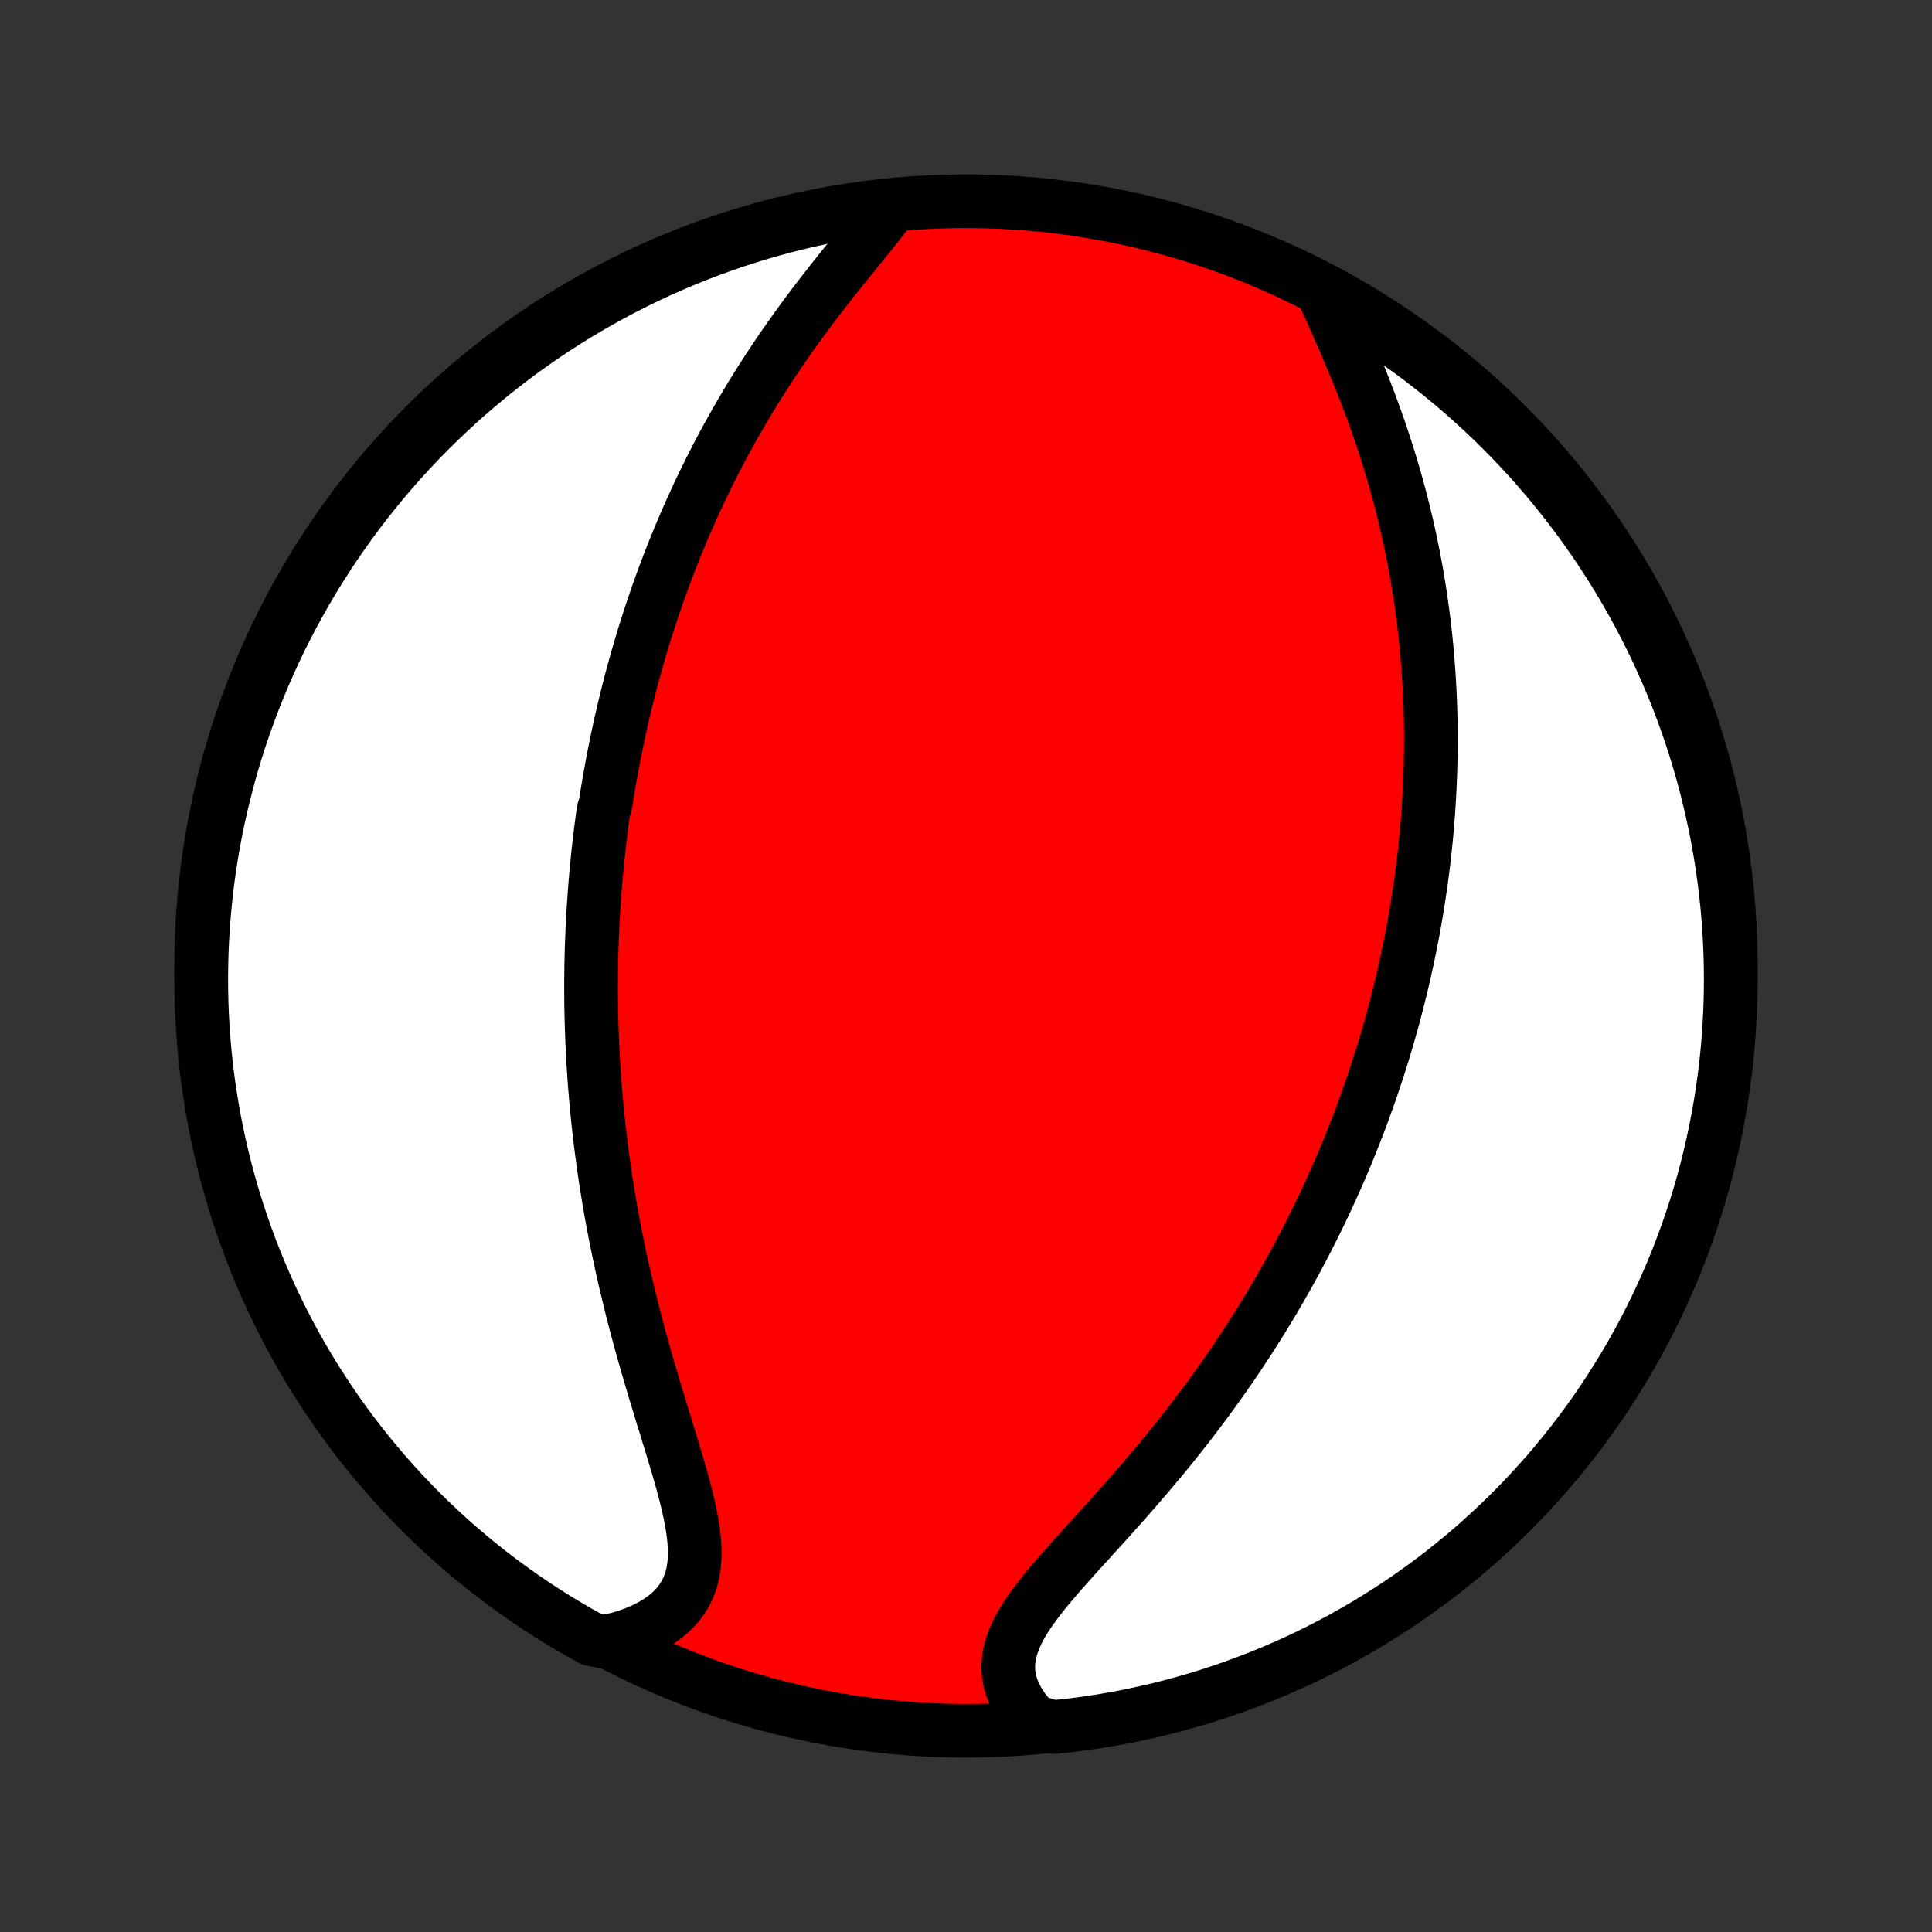 <?xml version="1.0" encoding="utf-8" standalone="no"?>
<!DOCTYPE svg PUBLIC "-//W3C//DTD SVG 1.1//EN"
  "http://www.w3.org/Graphics/SVG/1.1/DTD/svg11.dtd">
<!-- Created with matplotlib (http://matplotlib.org/) -->
<svg height="72pt" version="1.1" viewBox="0 0 72 72" width="72pt" xmlns="http://www.w3.org/2000/svg" xmlns:xlink="http://www.w3.org/1999/xlink">
 <rect x="0" y="0" width="72" height="72" fill="#333333" stroke="none"/>
 <defs>
  <style type="text/css">
*{stroke-linecap:butt;stroke-linejoin:round;}
  </style>
 </defs>
 <g id="figure_1">
  <g id="patch_1">
   <path d="
M0 72
L72 72
L72 0
L0 0
z
" style="fill:none;"/>
  </g>
  <g id="axes_1">
   <g id="PatchCollection_1">
    <defs>
     <path d="
M36 -7.5
C43.558 -7.5 50.808 -10.503 56.153 -15.848
C61.497 -21.192 64.5 -28.442 64.5 -36
C64.5 -43.558 61.497 -50.808 56.153 -56.153
C50.808 -61.497 43.558 -64.5 36 -64.5
C28.442 -64.5 21.192 -61.497 15.848 -56.153
C10.503 -50.808 7.5 -43.558 7.5 -36
C7.5 -28.442 10.503 -21.192 15.848 -15.848
C21.192 -10.503 28.442 -7.5 36 -7.5
z
" id="C0_0_a811fe30f3"/>
     <path d="
M33.071 -64.109
L32.864 -63.839
L32.648 -63.564
L32.425 -63.286
L32.198 -63.005
L31.966 -62.72
L31.733 -62.432
L31.497 -62.141
L31.261 -61.847
L31.026 -61.551
L30.791 -61.253
L30.558 -60.952
L30.327 -60.65
L30.099 -60.346
L29.874 -60.041
L29.652 -59.735
L29.433 -59.428
L29.218 -59.12
L29.007 -58.812
L28.8 -58.503
L28.597 -58.194
L28.398 -57.886
L28.203 -57.577
L28.013 -57.268
L27.827 -56.96
L27.645 -56.653
L27.467 -56.346
L27.294 -56.04
L27.125 -55.734
L26.959 -55.43
L26.798 -55.126
L26.641 -54.824
L26.488 -54.522
L26.339 -54.222
L26.193 -53.922
L26.051 -53.624
L25.913 -53.328
L25.779 -53.032
L25.648 -52.738
L25.52 -52.445
L25.396 -52.153
L25.275 -51.863
L25.157 -51.574
L25.042 -51.286
L24.931 -50.999
L24.822 -50.714
L24.716 -50.43
L24.613 -50.147
L24.513 -49.866
L24.416 -49.585
L24.321 -49.306
L24.229 -49.028
L24.139 -48.751
L24.051 -48.474
L23.966 -48.2
L23.884 -47.925
L23.803 -47.652
L23.726 -47.38
L23.649 -47.108
L23.576 -46.838
L23.504 -46.568
L23.434 -46.299
L23.367 -46.03
L23.301 -45.762
L23.237 -45.495
L23.175 -45.228
L23.115 -44.961
L23.057 -44.695
L23 -44.43
L22.946 -44.164
L22.893 -43.899
L22.841 -43.634
L22.792 -43.37
L22.744 -43.105
L22.698 -42.84
L22.653 -42.576
L22.61 -42.311
L22.568 -42.046
L22.49 -41.781
L22.453 -41.516
L22.417 -41.25
L22.384 -40.984
L22.351 -40.718
L22.32 -40.451
L22.291 -40.183
L22.263 -39.915
L22.237 -39.646
L22.212 -39.377
L22.189 -39.107
L22.167 -38.836
L22.147 -38.564
L22.128 -38.291
L22.111 -38.017
L22.095 -37.742
L22.081 -37.466
L22.068 -37.188
L22.058 -36.91
L22.048 -36.63
L22.041 -36.349
L22.035 -36.066
L22.03 -35.781
L22.028 -35.495
L22.027 -35.208
L22.028 -34.919
L22.03 -34.628
L22.035 -34.335
L22.041 -34.041
L22.049 -33.744
L22.06 -33.446
L22.072 -33.145
L22.086 -32.842
L22.102 -32.538
L22.121 -32.231
L22.141 -31.921
L22.164 -31.61
L22.189 -31.296
L22.216 -30.98
L22.246 -30.661
L22.278 -30.34
L22.313 -30.017
L22.35 -29.691
L22.39 -29.362
L22.432 -29.031
L22.477 -28.697
L22.525 -28.36
L22.575 -28.021
L22.629 -27.68
L22.685 -27.336
L22.745 -26.989
L22.807 -26.64
L22.873 -26.288
L22.941 -25.933
L23.013 -25.577
L23.088 -25.217
L23.166 -24.856
L23.247 -24.492
L23.332 -24.126
L23.42 -23.758
L23.51 -23.388
L23.604 -23.016
L23.701 -22.643
L23.801 -22.268
L23.904 -21.892
L24.009 -21.515
L24.117 -21.137
L24.228 -20.758
L24.34 -20.379
L24.454 -20
L24.569 -19.621
L24.684 -19.242
L24.801 -18.865
L24.916 -18.489
L25.031 -18.115
L25.144 -17.743
L25.254 -17.373
L25.36 -17.007
L25.461 -16.645
L25.555 -16.287
L25.641 -15.934
L25.718 -15.587
L25.783 -15.246
L25.834 -14.912
L25.871 -14.587
L25.889 -14.27
L25.889 -13.963
L25.867 -13.666
L25.821 -13.38
L25.752 -13.107
L25.656 -12.846
L25.535 -12.598
L25.386 -12.364
L25.212 -12.144
L25.012 -11.938
L24.786 -11.747
L24.538 -11.571
L24.267 -11.41
L23.975 -11.263
L23.665 -11.131
L23.337 -11.014
L22.994 -10.911
L22.48 -10.822
L22.044 -10.911
L21.612 -11.151
L21.185 -11.398
L20.762 -11.653
L20.345 -11.915
L19.931 -12.185
L19.523 -12.462
L19.12 -12.746
L18.721 -13.037
L18.328 -13.335
L17.941 -13.64
L17.559 -13.952
L17.183 -14.27
L16.812 -14.595
L16.447 -14.927
L16.088 -15.265
L15.735 -15.61
L15.389 -15.96
L15.048 -16.317
L14.714 -16.68
L14.387 -17.048
L14.066 -17.423
L13.752 -17.803
L13.444 -18.188
L13.143 -18.579
L12.85 -18.976
L12.563 -19.377
L12.284 -19.784
L12.012 -20.195
L11.747 -20.611
L11.489 -21.032
L11.239 -21.458
L10.997 -21.888
L10.762 -22.322
L10.534 -22.761
L10.315 -23.203
L10.103 -23.65
L9.9 -24.1
L9.704 -24.554
L9.516 -25.011
L9.336 -25.471
L9.165 -25.935
L9.001 -26.402
L8.846 -26.872
L8.699 -27.345
L8.561 -27.82
L8.43 -28.297
L8.308 -28.777
L8.195 -29.26
L8.09 -29.744
L7.994 -30.23
L7.906 -30.718
L7.826 -31.208
L7.756 -31.699
L7.693 -32.191
L7.64 -32.685
L7.595 -33.179
L7.559 -33.675
L7.531 -34.171
L7.512 -34.667
L7.502 -35.164
L7.5 -35.662
L7.508 -36.159
L7.523 -36.657
L7.548 -37.154
L7.581 -37.651
L7.623 -38.147
L7.673 -38.642
L7.732 -39.137
L7.8 -39.631
L7.876 -40.124
L7.961 -40.615
L8.054 -41.106
L8.156 -41.594
L8.267 -42.081
L8.386 -42.566
L8.513 -43.049
L8.648 -43.53
L8.792 -44.009
L8.944 -44.485
L9.105 -44.958
L9.274 -45.429
L9.45 -45.897
L9.635 -46.362
L9.828 -46.824
L10.029 -47.282
L10.238 -47.737
L10.454 -48.189
L10.679 -48.636
L10.911 -49.08
L11.151 -49.52
L11.398 -49.956
L11.653 -50.388
L11.915 -50.815
L12.185 -51.237
L12.462 -51.656
L12.746 -52.069
L13.037 -52.477
L13.335 -52.88
L13.64 -53.279
L13.952 -53.672
L14.27 -54.059
L14.595 -54.441
L14.927 -54.818
L15.265 -55.188
L15.61 -55.553
L15.96 -55.912
L16.317 -56.265
L16.68 -56.611
L17.048 -56.952
L17.423 -57.286
L17.803 -57.613
L18.188 -57.934
L18.579 -58.248
L18.976 -58.556
L19.377 -58.857
L19.784 -59.15
L20.195 -59.437
L20.611 -59.716
L21.032 -59.988
L21.458 -60.253
L21.888 -60.511
L22.322 -60.761
L22.761 -61.003
L23.203 -61.238
L23.65 -61.466
L24.1 -61.685
L24.554 -61.897
L25.011 -62.1
L25.471 -62.296
L25.935 -62.484
L26.402 -62.664
L26.872 -62.835
L27.345 -62.999
L27.82 -63.154
L28.297 -63.301
L28.777 -63.439
L29.26 -63.57
L29.744 -63.691
L30.23 -63.805
L30.718 -63.91
L31.208 -64.006
L31.699 -64.094
L32.191 -64.174
z
" id="C0_1_faa1814e27"/>
     <path d="
M49.298 -61.128
L49.447 -60.786
L49.601 -60.438
L49.758 -60.085
L49.915 -59.727
L50.074 -59.366
L50.231 -59.001
L50.387 -58.634
L50.541 -58.264
L50.692 -57.893
L50.84 -57.52
L50.984 -57.146
L51.124 -56.772
L51.26 -56.397
L51.392 -56.023
L51.519 -55.648
L51.641 -55.275
L51.759 -54.902
L51.872 -54.53
L51.98 -54.159
L52.083 -53.79
L52.182 -53.423
L52.275 -53.057
L52.364 -52.693
L52.449 -52.332
L52.529 -51.972
L52.604 -51.614
L52.675 -51.259
L52.742 -50.907
L52.805 -50.556
L52.863 -50.208
L52.918 -49.862
L52.968 -49.519
L53.015 -49.179
L53.058 -48.841
L53.098 -48.505
L53.134 -48.172
L53.166 -47.842
L53.195 -47.514
L53.221 -47.188
L53.244 -46.865
L53.264 -46.545
L53.281 -46.226
L53.295 -45.911
L53.306 -45.597
L53.315 -45.286
L53.321 -44.977
L53.324 -44.67
L53.324 -44.365
L53.323 -44.063
L53.318 -43.762
L53.312 -43.464
L53.303 -43.167
L53.292 -42.872
L53.279 -42.579
L53.263 -42.288
L53.245 -41.998
L53.226 -41.711
L53.204 -41.424
L53.18 -41.14
L53.155 -40.856
L53.127 -40.575
L53.097 -40.294
L53.066 -40.015
L53.033 -39.737
L52.998 -39.46
L52.961 -39.184
L52.922 -38.91
L52.881 -38.636
L52.839 -38.363
L52.795 -38.091
L52.749 -37.82
L52.701 -37.55
L52.651 -37.28
L52.6 -37.011
L52.547 -36.742
L52.492 -36.474
L52.435 -36.207
L52.377 -35.94
L52.317 -35.673
L52.255 -35.407
L52.191 -35.14
L52.125 -34.874
L52.058 -34.608
L51.989 -34.342
L51.917 -34.076
L51.844 -33.81
L51.769 -33.544
L51.692 -33.277
L51.613 -33.011
L51.532 -32.744
L51.448 -32.476
L51.363 -32.209
L51.276 -31.941
L51.186 -31.672
L51.095 -31.403
L51.001 -31.134
L50.904 -30.863
L50.806 -30.592
L50.705 -30.32
L50.602 -30.048
L50.496 -29.775
L50.387 -29.5
L50.276 -29.225
L50.163 -28.949
L50.047 -28.672
L49.928 -28.394
L49.806 -28.115
L49.681 -27.835
L49.553 -27.554
L49.423 -27.271
L49.289 -26.987
L49.152 -26.703
L49.012 -26.416
L48.869 -26.129
L48.722 -25.84
L48.572 -25.55
L48.418 -25.259
L48.261 -24.966
L48.1 -24.673
L47.936 -24.378
L47.767 -24.081
L47.595 -23.783
L47.419 -23.484
L47.239 -23.184
L47.055 -22.883
L46.867 -22.58
L46.674 -22.276
L46.477 -21.971
L46.276 -21.666
L46.071 -21.359
L45.862 -21.051
L45.648 -20.742
L45.429 -20.433
L45.207 -20.123
L44.98 -19.812
L44.748 -19.501
L44.513 -19.19
L44.273 -18.878
L44.029 -18.567
L43.781 -18.255
L43.529 -17.943
L43.273 -17.632
L43.014 -17.322
L42.752 -17.012
L42.487 -16.703
L42.219 -16.394
L41.95 -16.087
L41.678 -15.782
L41.406 -15.478
L41.133 -15.175
L40.86 -14.875
L40.589 -14.576
L40.319 -14.279
L40.053 -13.985
L39.791 -13.693
L39.535 -13.403
L39.287 -13.116
L39.047 -12.831
L38.818 -12.549
L38.602 -12.268
L38.4 -11.991
L38.216 -11.715
L38.051 -11.442
L37.907 -11.17
L37.787 -10.901
L37.692 -10.633
L37.624 -10.368
L37.584 -10.104
L37.573 -9.842
L37.592 -9.583
L37.64 -9.326
L37.718 -9.072
L37.823 -8.822
L37.956 -8.575
L38.114 -8.333
L38.297 -8.096
L38.504 -7.864
L39.226 -7.638
L39.72 -7.683
L40.212 -7.744
L40.704 -7.813
L41.194 -7.891
L41.682 -7.977
L42.169 -8.072
L42.653 -8.176
L43.136 -8.287
L43.616 -8.408
L44.094 -8.537
L44.57 -8.674
L45.043 -8.819
L45.514 -8.973
L45.981 -9.135
L46.445 -9.305
L46.907 -9.483
L47.364 -9.669
L47.819 -9.864
L48.27 -10.066
L48.717 -10.276
L49.16 -10.494
L49.599 -10.72
L50.034 -10.954
L50.465 -11.195
L50.891 -11.444
L51.313 -11.7
L51.73 -11.963
L52.143 -12.234
L52.55 -12.512
L52.952 -12.798
L53.35 -13.09
L53.742 -13.389
L54.128 -13.696
L54.509 -14.009
L54.885 -14.328
L55.254 -14.655
L55.618 -14.988
L55.976 -15.327
L56.328 -15.672
L56.673 -16.024
L57.012 -16.382
L57.345 -16.746
L57.672 -17.115
L57.991 -17.491
L58.304 -17.872
L58.611 -18.258
L58.91 -18.65
L59.202 -19.047
L59.488 -19.45
L59.766 -19.857
L60.037 -20.27
L60.3 -20.687
L60.556 -21.109
L60.805 -21.535
L61.046 -21.966
L61.28 -22.401
L61.506 -22.84
L61.724 -23.283
L61.934 -23.73
L62.136 -24.181
L62.331 -24.636
L62.517 -25.093
L62.695 -25.555
L62.865 -26.019
L63.027 -26.486
L63.181 -26.957
L63.326 -27.43
L63.464 -27.905
L63.592 -28.384
L63.712 -28.864
L63.824 -29.347
L63.928 -29.831
L64.023 -30.318
L64.109 -30.806
L64.187 -31.296
L64.256 -31.787
L64.317 -32.28
L64.369 -32.774
L64.412 -33.268
L64.447 -33.764
L64.473 -34.26
L64.49 -34.757
L64.499 -35.254
L64.499 -35.751
L64.49 -36.249
L64.473 -36.746
L64.447 -37.243
L64.412 -37.74
L64.369 -38.236
L64.317 -38.732
L64.256 -39.226
L64.187 -39.72
L64.109 -40.212
L64.023 -40.704
L63.928 -41.194
L63.824 -41.682
L63.712 -42.169
L63.592 -42.653
L63.464 -43.136
L63.326 -43.616
L63.181 -44.094
L63.027 -44.57
L62.865 -45.043
L62.695 -45.514
L62.517 -45.981
L62.331 -46.445
L62.136 -46.907
L61.934 -47.364
L61.724 -47.819
L61.506 -48.27
L61.28 -48.717
L61.046 -49.16
L60.805 -49.599
L60.556 -50.034
L60.3 -50.465
L60.037 -50.891
L59.766 -51.313
L59.488 -51.73
L59.202 -52.143
L58.91 -52.55
L58.611 -52.952
L58.304 -53.35
L57.991 -53.742
L57.672 -54.128
L57.345 -54.509
L57.012 -54.885
L56.673 -55.254
L56.328 -55.618
L55.976 -55.976
L55.618 -56.328
L55.254 -56.673
L54.885 -57.012
L54.509 -57.345
L54.128 -57.672
L53.742 -57.991
L53.35 -58.304
L52.953 -58.611
L52.55 -58.91
L52.143 -59.202
L51.73 -59.488
L51.313 -59.766
L50.891 -60.037
L50.465 -60.3
L50.034 -60.556
z
" id="C0_2_dc7e450696"/>
    </defs>
    <g clip-path="url(#p1bffca34e9)">
     <use style="fill:#ff0000;stroke:#000000;stroke-width:2.0;" x="0.0" xlink:href="#C0_0_a811fe30f3" y="72.0"/>
    </g>
    <g clip-path="url(#p1bffca34e9)">
     <use style="fill:#ffffff;stroke:#000000;stroke-width:2.0;" x="0.0" xlink:href="#C0_1_faa1814e27" y="72.0"/>
    </g>
    <g clip-path="url(#p1bffca34e9)">
     <use style="fill:#ffffff;stroke:#000000;stroke-width:2.0;" x="0.0" xlink:href="#C0_2_dc7e450696" y="72.0"/>
    </g>
   </g>
  </g>
 </g>
 <defs>
  <clipPath id="p1bffca34e9">
   <rect height="72.0" width="72.0" x="0.0" y="0.0"/>
  </clipPath>
 </defs>
</svg>
